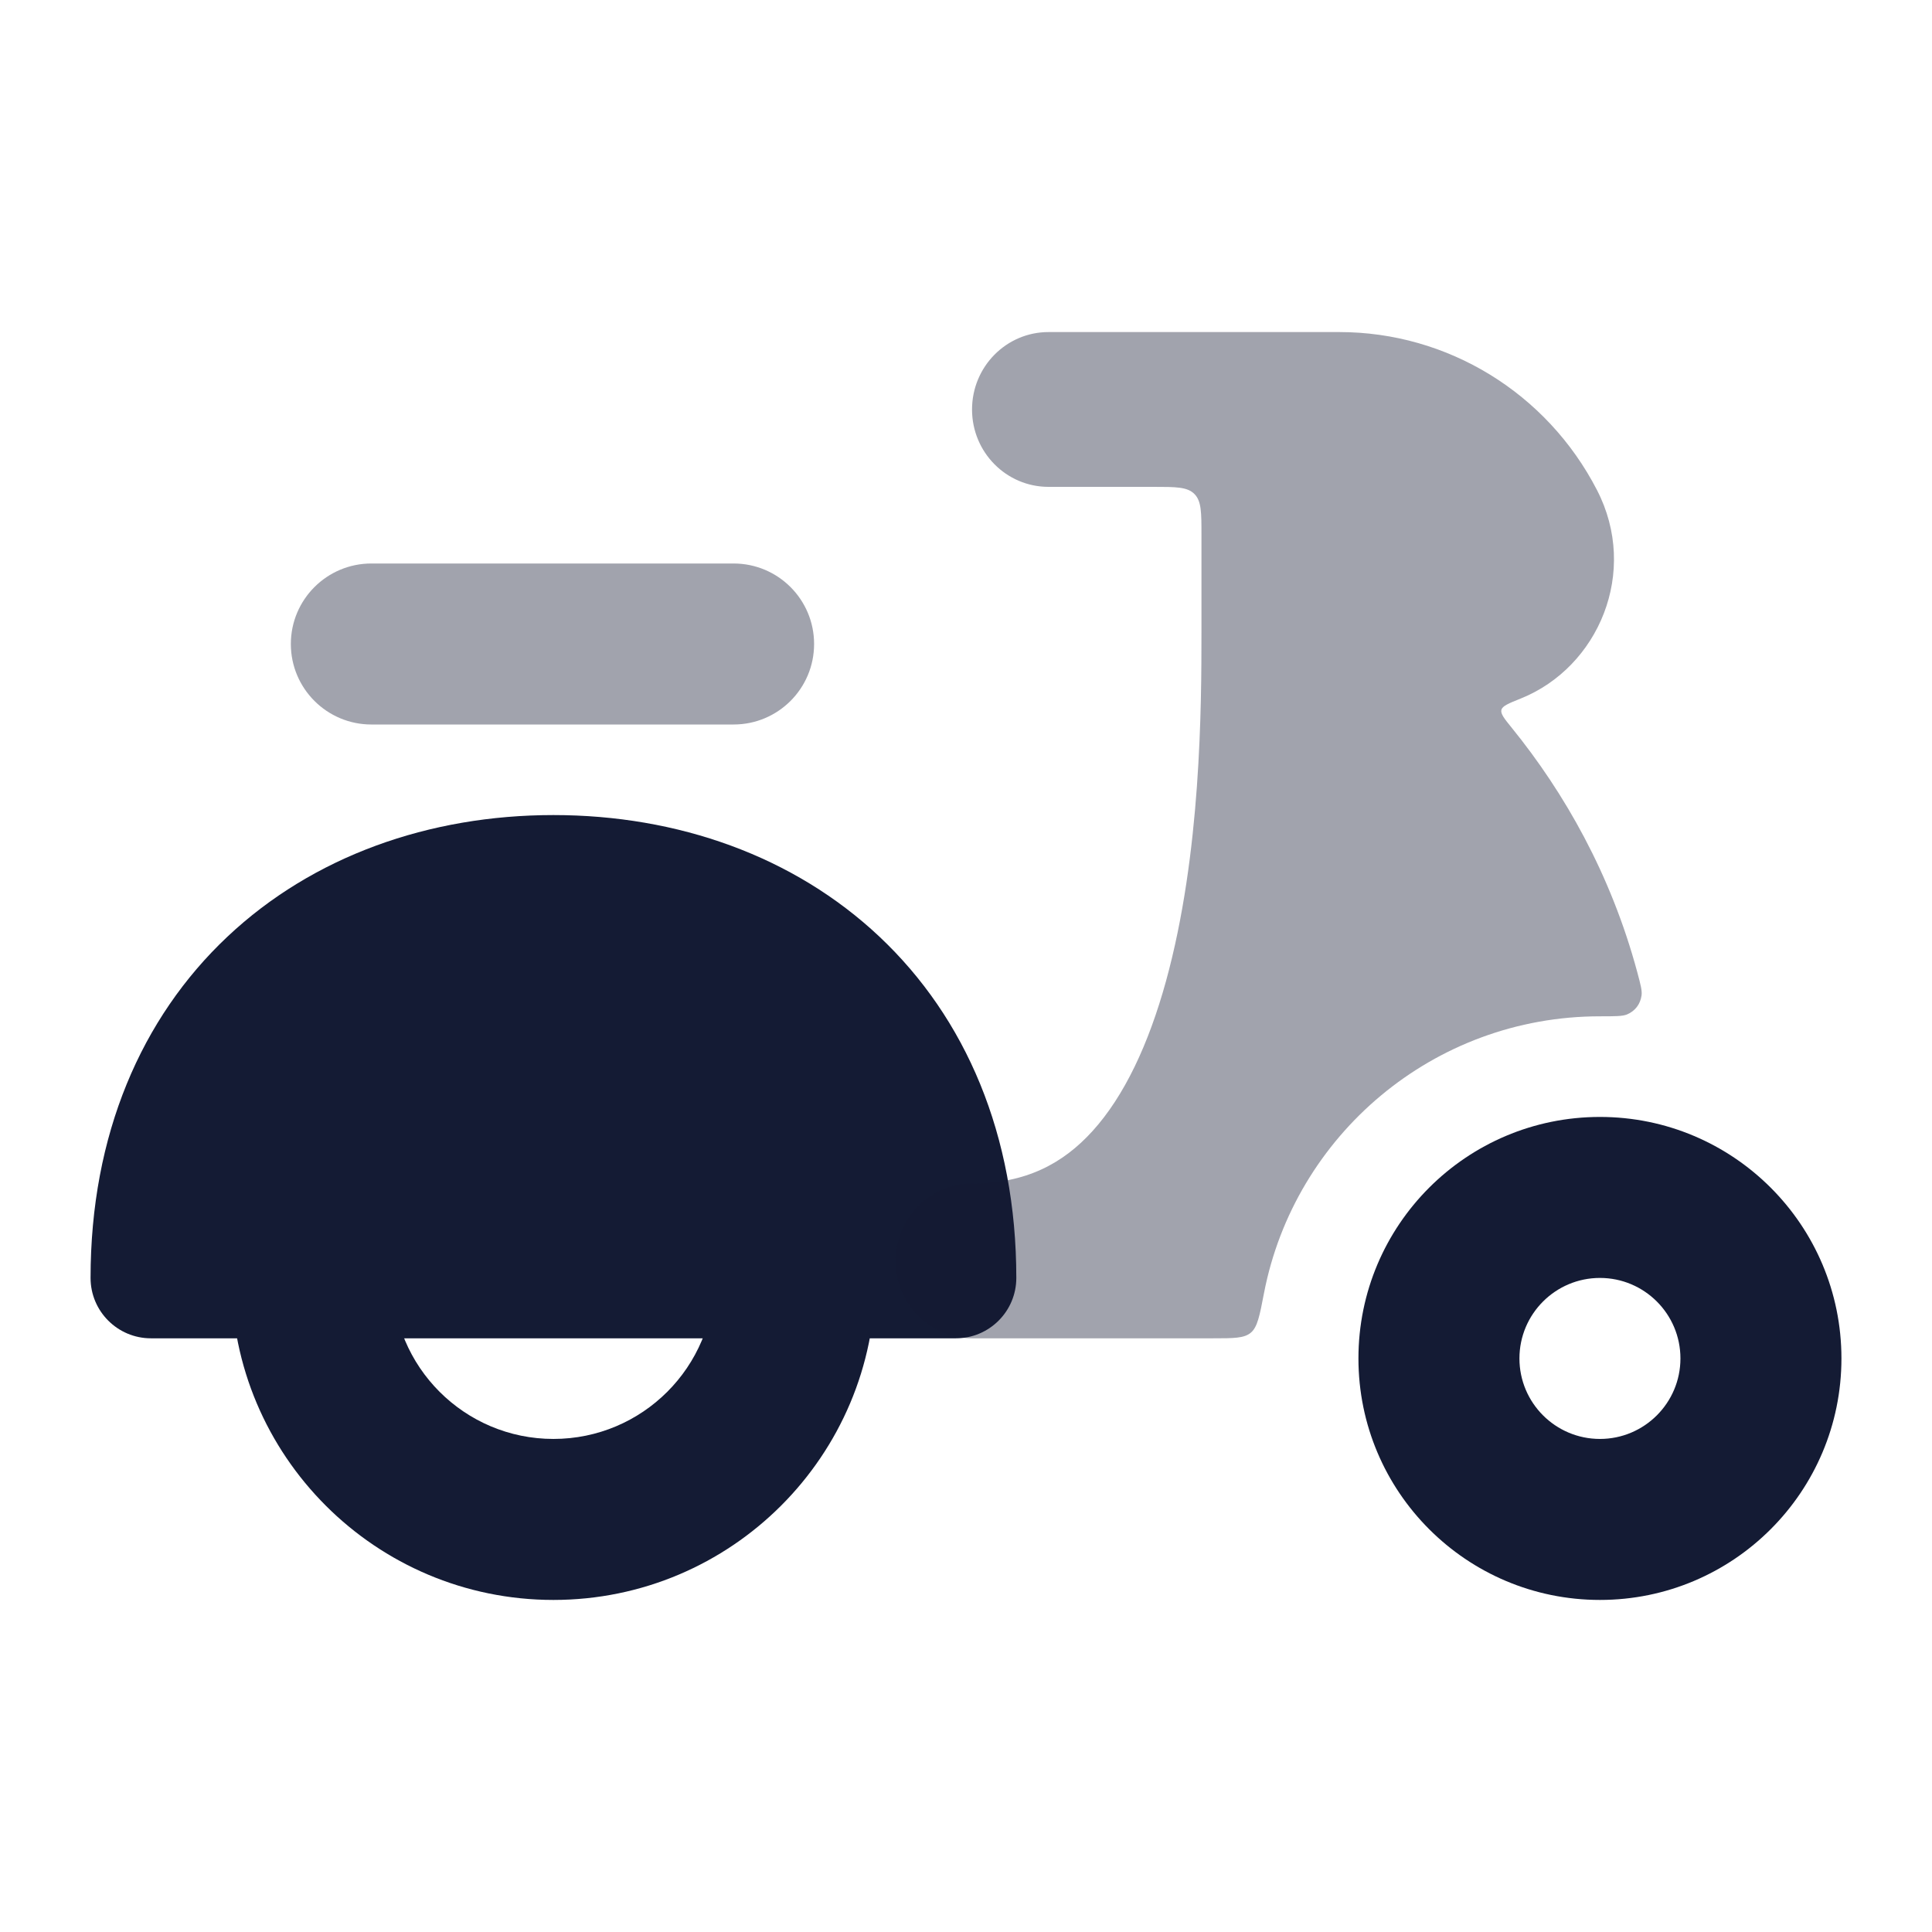 <svg width="24" height="24" viewBox="0 0 24 24" fill="none" xmlns="http://www.w3.org/2000/svg">
<path fill-rule="evenodd" clip-rule="evenodd" d="M19.875 15.625C19.185 15.625 18.625 16.185 18.625 16.875C18.625 17.565 19.185 18.125 19.875 18.125C20.565 18.125 21.125 17.565 21.125 16.875C21.125 16.185 20.565 15.625 19.875 15.625ZM17.125 16.875C17.125 15.356 18.356 14.125 19.875 14.125C21.394 14.125 22.625 15.356 22.625 16.875C22.625 18.394 21.394 19.625 19.875 19.625C18.356 19.625 17.125 18.394 17.125 16.875Z" fill="#141B34"/>
<path d="M2.825 11.636C3.888 10.635 5.331 10.125 6.875 10.125C8.419 10.125 9.862 10.635 10.925 11.636C11.995 12.644 12.625 14.098 12.625 15.875C12.625 16.289 12.289 16.625 11.875 16.625H1.875C1.461 16.625 1.125 16.289 1.125 15.875C1.125 14.098 1.755 12.644 2.825 11.636Z" fill="#141B34"/>
<path opacity="0.4" fill-rule="evenodd" clip-rule="evenodd" d="M3.613 8C3.613 7.448 4.061 7 4.613 7H9.113C9.666 7 10.113 7.448 10.113 8C10.113 8.552 9.666 9 9.113 9H4.613C4.061 9 3.613 8.552 3.613 8Z" fill="#141B34"/>
<path fill-rule="evenodd" clip-rule="evenodd" d="M4.875 15.875C4.875 16.98 5.77 17.875 6.875 17.875C7.98 17.875 8.875 16.98 8.875 15.875H10.875C10.875 18.084 9.084 19.875 6.875 19.875C4.666 19.875 2.875 18.084 2.875 15.875H4.875Z" fill="#141B34"/>
<path fill-rule="evenodd" clip-rule="evenodd" d="M19.875 15.875C19.323 15.875 18.875 16.323 18.875 16.875C18.875 17.427 19.323 17.875 19.875 17.875C20.427 17.875 20.875 17.427 20.875 16.875C20.875 16.323 20.427 15.875 19.875 15.875ZM16.875 16.875C16.875 15.218 18.218 13.875 19.875 13.875C21.532 13.875 22.875 15.218 22.875 16.875C22.875 18.532 21.532 19.875 19.875 19.875C18.218 19.875 16.875 18.532 16.875 16.875Z" fill="#141B34"/>
<path opacity="0.4" d="M13.025 4.125C12.5 4.125 12.075 4.556 12.075 5.087C12.075 5.618 12.5 6.048 13.025 6.048H14.325C14.608 6.048 14.749 6.048 14.837 6.136C14.925 6.224 14.925 6.365 14.925 6.648V7.846C14.925 8.778 14.92 10.606 14.485 12.186C14.268 12.974 13.965 13.617 13.572 14.05C13.206 14.454 12.743 14.702 12.075 14.702C11.55 14.702 11.125 15.132 11.125 15.664C11.125 16.195 11.55 16.625 12.075 16.625H15.066C15.325 16.625 15.454 16.625 15.537 16.556C15.62 16.488 15.648 16.346 15.702 16.063C16.081 14.104 17.805 12.625 19.875 12.625C20.062 12.625 20.155 12.625 20.211 12.602C20.312 12.559 20.377 12.475 20.392 12.365C20.4 12.305 20.38 12.231 20.34 12.081C20.011 10.857 19.431 9.845 18.782 9.044C18.686 8.926 18.639 8.867 18.651 8.818C18.664 8.769 18.74 8.738 18.892 8.677C19.857 8.289 20.364 7.105 19.838 6.087C19.216 4.881 17.983 4.125 16.638 4.125H13.025Z" fill="#141B34"/>
</svg>
